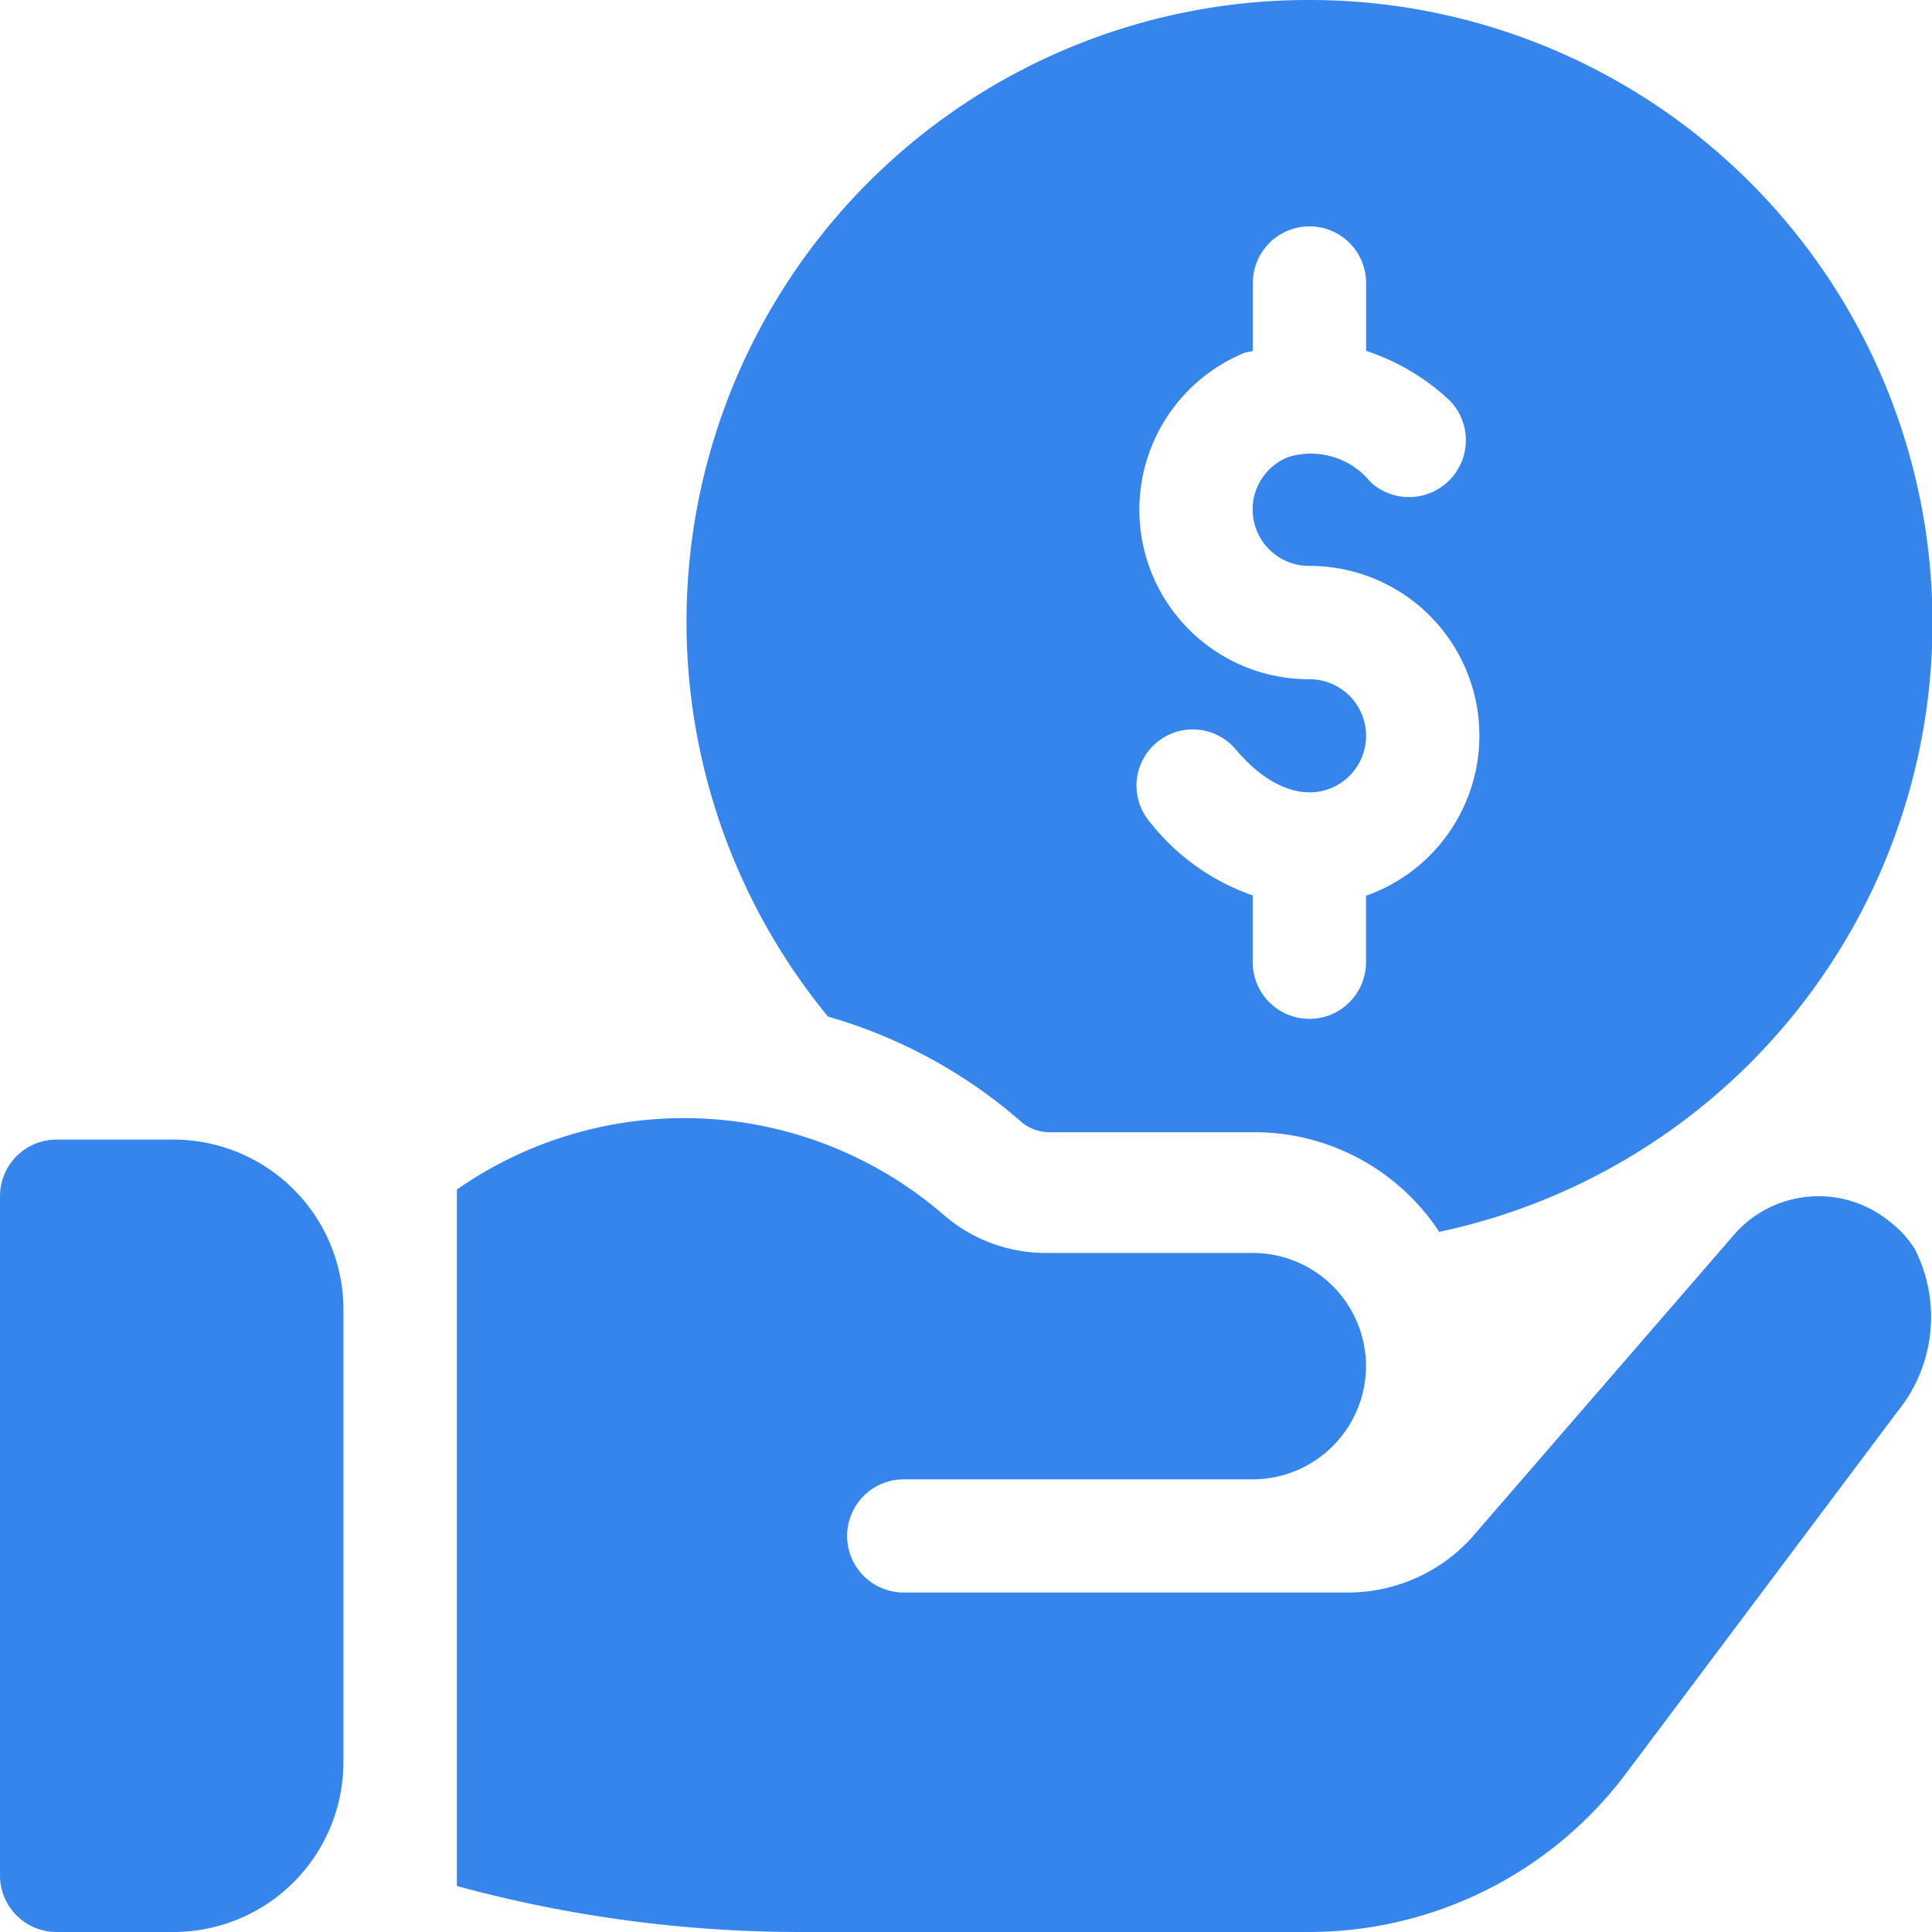 <svg id="Marketplace" xmlns="http://www.w3.org/2000/svg" width="21" height="21" viewBox="0 0 21 21">
  <g id="marketplace-payments" transform="translate(-515 -84)">
    <g id="Group_2" data-name="Group 2" transform="translate(515 84)">
      <path id="Path" d="M1.887,12.387H.615A.615.615,0,0,0,0,13v7.383A.615.615,0,0,0,.615,21H1.887a1.848,1.848,0,0,0,1.846-1.846V14.232A1.848,1.848,0,0,0,1.887,12.387Z" fill="#3585ed"/>
      <path id="Shape" d="M14.232,0A6.758,6.758,0,0,0,9,11.05a5.49,5.49,0,0,1,2.116,1.157.485.485,0,0,0,.308.1h2.19a2.4,2.4,0,0,1,2.03,1.083A6.769,6.769,0,0,0,14.232,0Zm.628,9.733h-.012v.726a.615.615,0,0,1-1.231,0V9.733a2.441,2.441,0,0,1-1.12-.8.611.611,0,1,1,.935-.787c.332.394.7.541,1.009.431a.615.615,0,0,0-.209-1.194,1.843,1.843,0,0,1-.714-3.544c.025-.012.062-.012.1-.025V3.076a.615.615,0,0,1,1.231,0v.738a2.42,2.42,0,0,1,.91.541.618.618,0,0,1-.861.886.832.832,0,0,0-.9-.271.613.613,0,0,0,.234,1.181,1.845,1.845,0,0,1,.628,3.581Z" fill="#3585ed"/>
      <path id="Path-2" data-name="Path" d="M20.815,13.58a1.125,1.125,0,0,0-.283-.308,1.219,1.219,0,0,0-1.661.123l-2.793,3.224-.086.1a1.816,1.816,0,0,1-1.353.591H9.823a.615.615,0,0,1,0-1.23h3.794a1.234,1.234,0,0,0,1.231-1.231v-.012a1.232,1.232,0,0,0-1.231-1.218H11.349a1.693,1.693,0,0,1-1.083-.406,4.312,4.312,0,0,0-5.3-.283V20.5A14.205,14.205,0,0,0,8.7,21h5.529a4.312,4.312,0,0,0,3.445-1.723l2.953-3.937A1.629,1.629,0,0,0,20.815,13.58Z" fill="#3585ed"/>
    </g>
  </g>
</svg>
